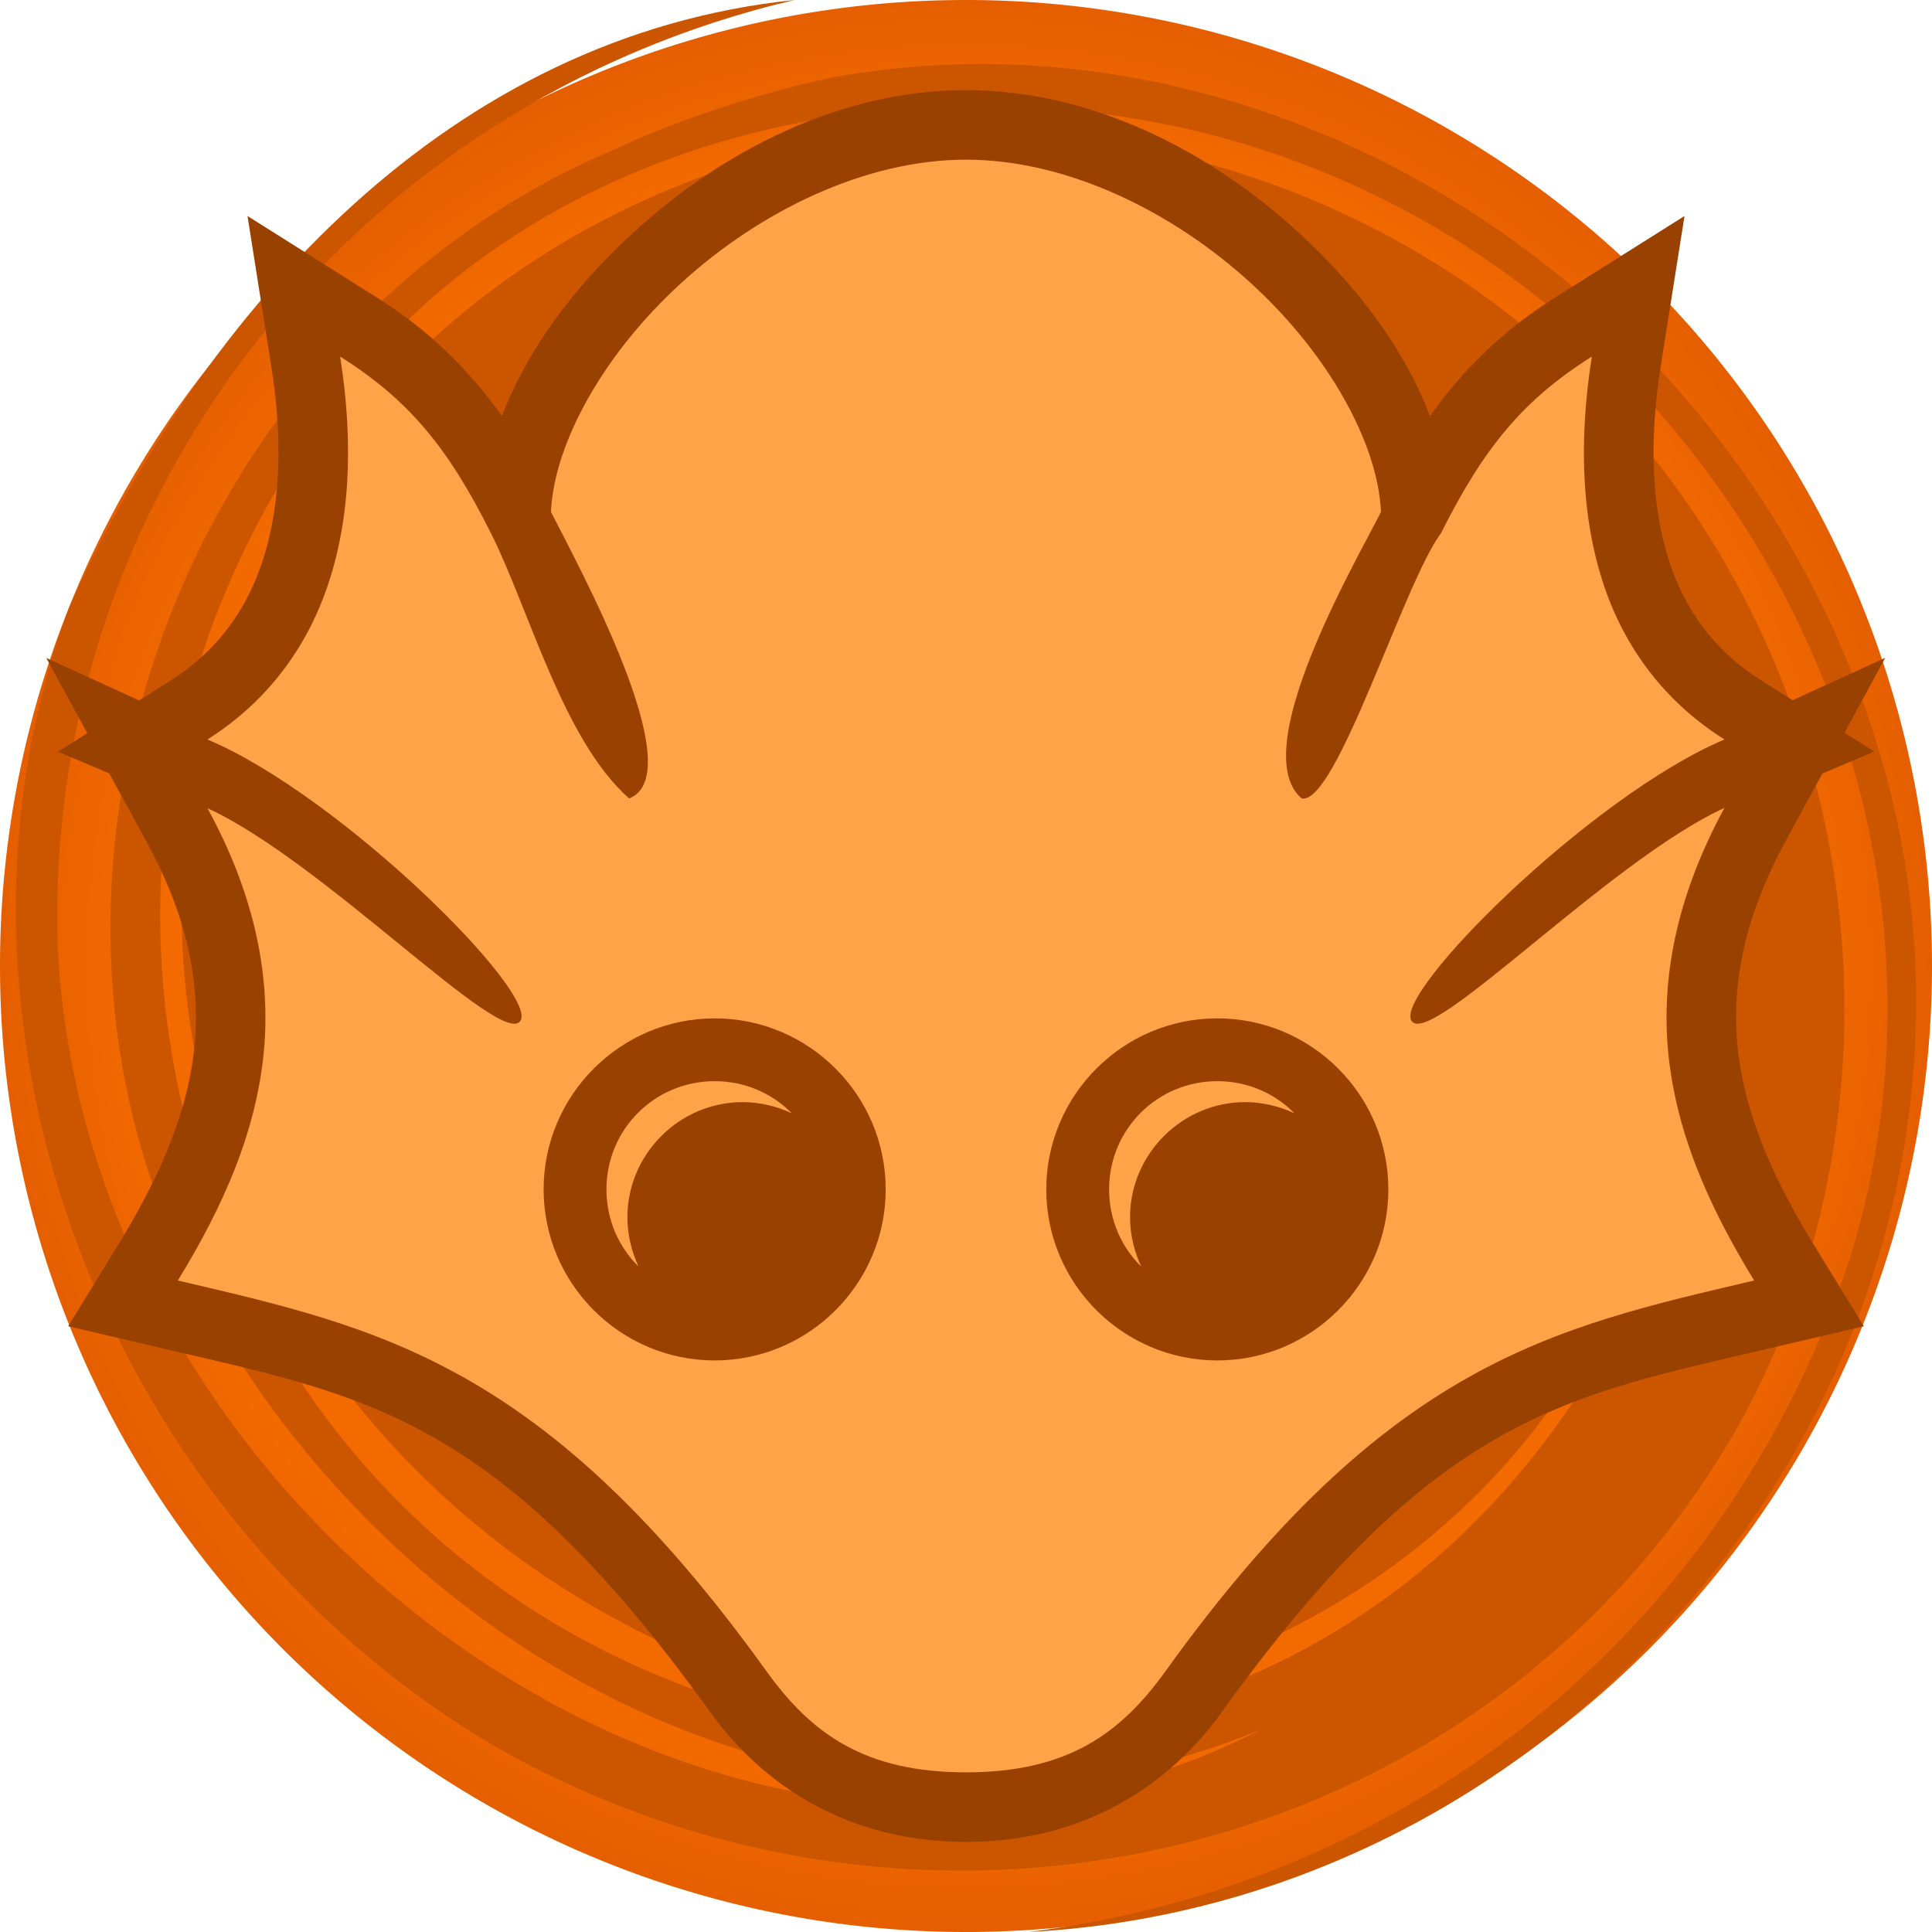 <svg height="500" viewBox="0 0 500 500" width="500" xmlns="http://www.w3.org/2000/svg" xmlns:xlink="http://www.w3.org/1999/xlink"><radialGradient id="a" cx="1362.729" cy="216.114" gradientTransform="matrix(1 -0 0 1 -112.729 33.894)" gradientUnits="userSpaceOnUse" r="250"><stop offset="0" stop-color="#ff851a"/><stop offset=".424" stop-color="#f87000"/><stop offset=".864" stop-color="#f26900"/><stop offset="1" stop-color="#e55f00"/></radialGradient><g transform="translate(-1000)"><path d="m1500 250a250 250 0 0 1 -250 250 250 250 0 0 1 -250-250 250 250 0 0 1 250-250 250 250 0 0 1 250 250z" fill="url(#a)" stroke-linecap="round" stroke-linejoin="round" stroke-width="1.002"/><path d="m1309.23 33.828c128.52 30.707 207.897 167.481 169.593 291.569-31.377 95.695-112.869 162.038-212.554 174.603 153.18-8.091 266.096-163.004 218.701-309.93-36.456-114.667-154.604-191.521-270.651-169.823-18.853 4.216-38.439 10.499-55.883 18.694-112.535 47.459-168.475 196.206-99.963 307.853 57.698 93.63 168.514 141.849 267.999 100.772-134.92 68.976-303.283-51.469-311.488-201.307-4.417-117.683 76.818-219.674 190.654-246.26-89.015 9.184-152.66 79.392-187.741 157.212-38.455 102.703 5.234 231.751 109.038 294.084 114.511 66.105 260.354 29.372 323.684-83.602 42.21-77.698 34.351-177.624-23.178-249.889-57.54-72.258-157.543-102.46-246.412-71.877-81.743 30.682-131.13 101.133-134.048 190.177.669 92.685 61.791 168.56 147.54 198.525 128.555 37.82 266.772-70.33 233.682-209.889-14.71-64.398-57.886-122.15-125.738-141.121-71.391-15.467-138.972 1.205-181.287 64.641-18.899 29.229-28.938 85.214-26.105 97.653m0 0c13.532-50.188 30.628-97.664 72.213-128.949 53.182-38.308 124.458-37.094 181.744-.48 50.146 36.48 75.484 90.377 72.356 150.917-6.667 64.044-38.404 109.833-91.64 141.008-63.902 34.561-135.38 4.832-189.126-35.284-78.871-65.486-79.748-186.672-8.974-256.761 63.737-55.942 167.021-64.892 238.717-6.651 78.816 58.353 90.305 169.041 40.972 246.624-35.227 56.419-88.457 87.601-152.558 93.632-81.949 2.183-160.666-41.915-196.869-120.938-36.206-79.025-22.577-164.332 26.873-227.661 49.432-63.309 138.349-86.746 220.45-67.542" fill="#c50"/></g><path d="m249.996 23.322c-32.347 0-62.998 15.641-86.166 36.934-15.417 14.133-27.421 30.354-33.924 47.416-8.88-12.449-19.158-22.354-32.279-30.621l-33.574-21.154 6.199 39.195c3.264 20.634 2.051 38.324-3.01 52.152l-.006.018-.006.018c-4.493 12.354-12.144 21.914-23.154 28.883l-8.076 5.111-24.033-10.998 10.633 19.479-7.57 4.791 13.246 5.607 9.627 17.639c10.437 19.122 13.743 35.736 12.576 51.34-1.408 17.834-8.834 34.972-19.799 52.854l-13.029 21.246 24.266 5.688c52.251 12.246 86.53 17.136 141.881 94.158 13.694 19.064 35.759 33.602 66.199 33.602 30.442 0 52.507-14.539 66.201-33.605 55.349-77.017 89.636-81.908 141.887-94.154l24.266-5.688-13.029-21.246c-10.965-17.881-18.391-35.019-19.799-52.854-1.167-15.604 2.138-32.224 12.592-51.457l9.498-17.473 13.469-5.703-7.729-4.859 10.539-19.389-23.945 10.957-8.064-5.072c-11.074-6.965-18.696-16.489-23.189-28.83-5-13.869-6.206-31.586-2.943-52.213l6.199-39.195-33.574 21.154c-13.121 8.268-23.405 18.172-32.289 30.623-6.502-17.062-18.505-33.285-33.922-47.418l-.012-.01c-23.167-21.287-53.813-36.924-86.154-36.924z" fill="#994100"/><path d="m249.995 41.322c-26.198 0-53.57 13.424-73.986 32.187-19.784 18.131-32.612 41.167-33.425 58.963 6.802 13.427 36.614 67.822 20.239 74.167-17.1-15.035-25.878-48.996-35.777-68.656-11.111-22.223-21.31-34.545-39.017-45.701 3.613 22.846 2.529 43.624-3.884 61.149-5.782 15.899-16.17 28.908-30.444 37.942 34.78 14.725 85.955 65.882 80.946 72.883-5.009 7.001-51.134-41.446-80.946-55.087 11.834 21.681 16.17 42.097 14.725 61.339-1.716 21.862-10.66 41.736-22.404 60.887 52.034 12.195 94.935 21.229 152.389 101.177 11.744 16.351 25.656 26.107 51.582 26.107s39.839-9.756 51.582-26.107c57.454-79.948 100.364-88.982 152.398-101.177-11.744-19.151-20.687-39.026-22.404-60.887-1.445-19.242 2.891-39.658 14.725-61.429-29.811 13.641-75.941 62.133-80.955 55.177-5.014-6.956 46.175-58.158 80.955-72.883-14.364-9.034-24.752-22.042-30.534-37.942-6.324-17.525-7.408-38.303-3.794-61.149-17.706 11.157-27.914 23.479-39.026 45.701-9.445 12.409-27.111 70.441-36.058 68.656-14.62-12.393 14.553-62.237 20.521-74.167-.813-17.796-13.641-40.832-33.425-58.963-20.416-18.763-47.788-32.187-73.986-32.187z" fill="#ffa348" stroke-width="36"/><g stroke-width=".7"><path d="m315.038 263.551c24.391 0 44.265 19.874 44.265 44.265 0 24.391-19.874 44.265-44.265 44.265-24.391 0-44.265-19.874-44.265-44.265 0-24.391 19.874-44.265 44.265-44.265z" fill="#994100"/><path d="m315.038 279.811c-15.538 0-28.004 12.466-28.004 28.004 0 7.859 3.162 14.906 8.311 19.964-1.807-3.884-2.891-8.221-2.891-12.738 0-16.351 13.46-29.811 29.811-29.811 4.517 0 8.853 1.084 12.737 2.891-5.059-5.149-12.105-8.311-19.964-8.311z" fill="#ffa348"/><path d="m184.953 263.551c24.391 0 44.265 19.874 44.265 44.265 0 24.391-19.874 44.265-44.265 44.265s-44.265-19.874-44.265-44.265c0-24.391 19.874-44.265 44.265-44.265z" fill="#994100"/><path d="m184.953 279.811c-15.538 0-28.004 12.466-28.004 28.004 0 7.859 3.162 14.906 8.311 19.964-1.807-3.884-2.891-8.221-2.891-12.738 0-16.351 13.46-29.811 29.811-29.811 4.517 0 8.853 1.084 12.738 2.891-5.059-5.149-12.105-8.311-19.964-8.311z" fill="#ffa348"/></g></svg>